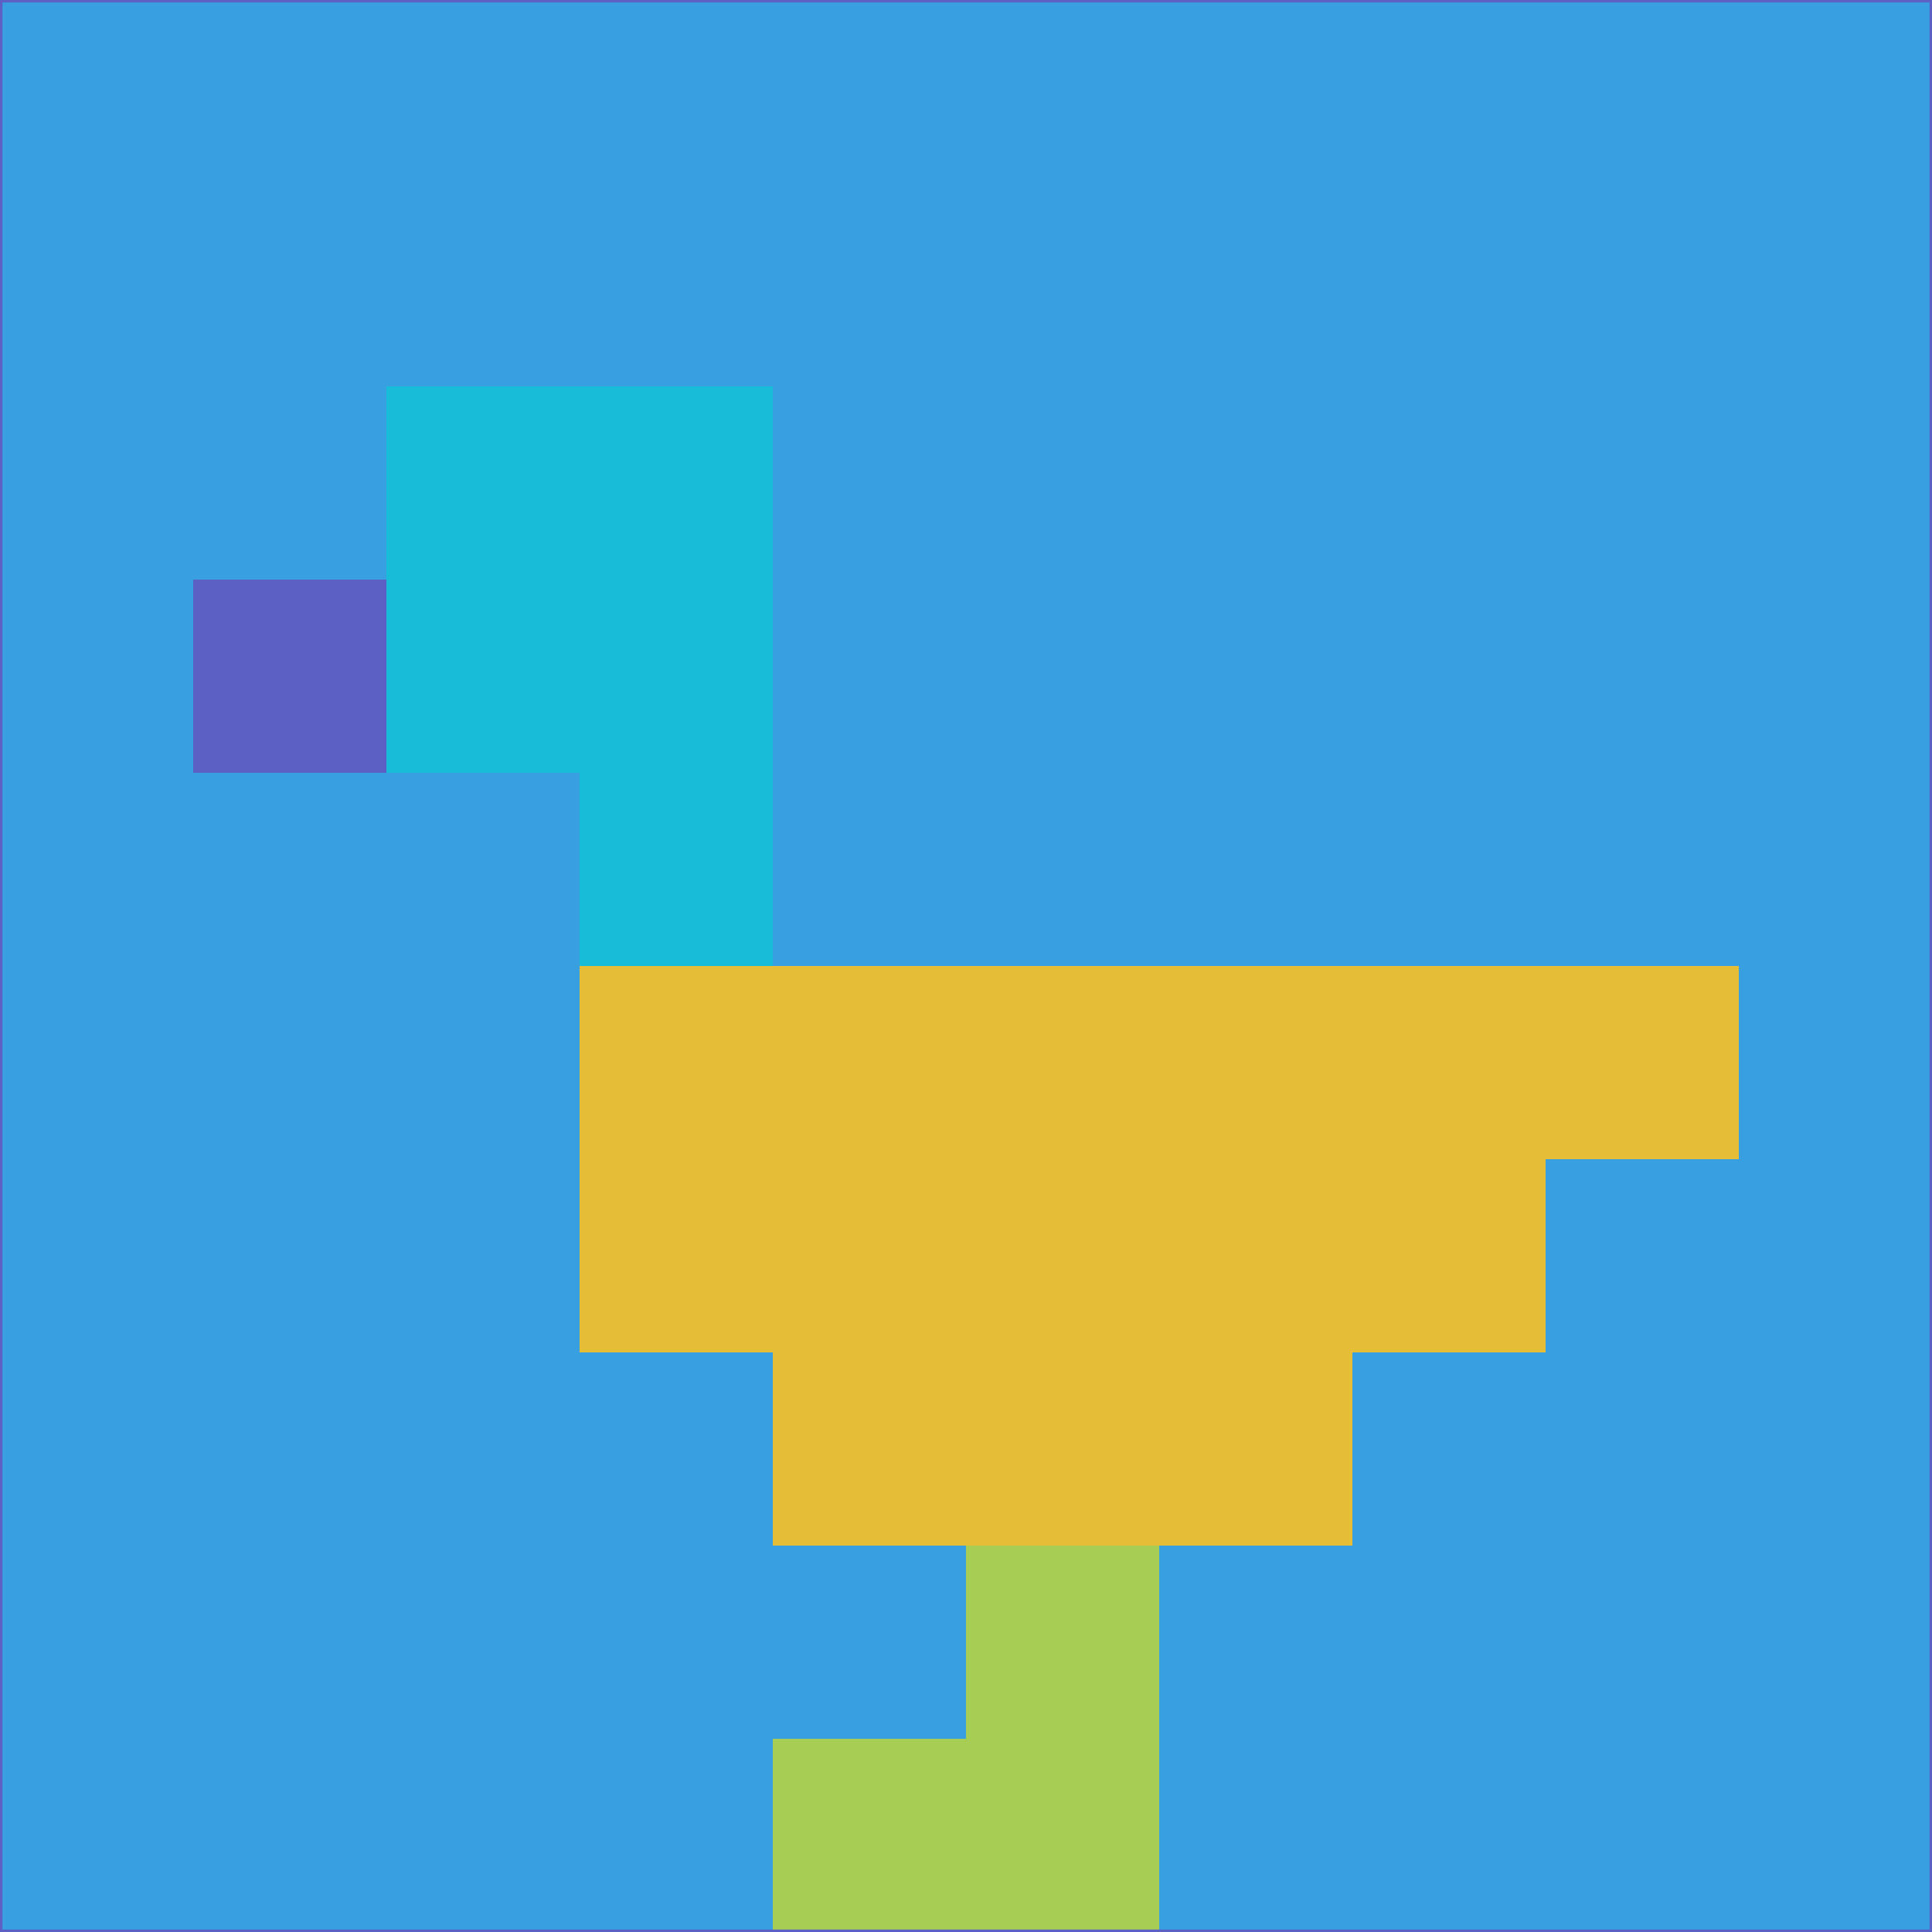 <svg xmlns="http://www.w3.org/2000/svg" version="1.1" width="785" height="785">
  <title>'goose-pfp-694263' by Dmitri Cherniak (Cyberpunk Edition)</title>
  <desc>
    seed=984712
    backgroundColor=#38a0e0
    padding=20
    innerPadding=0
    timeout=500
    dimension=1
    border=false
    Save=function(){return n.handleSave()}
    frame=12

    Rendered at 2024-09-15T22:37:00.483Z
    Generated in 1ms
    Modified for Cyberpunk theme with new color scheme
  </desc>
  <defs/>
  <rect width="100%" height="100%" fill="#38a0e0"/>
  <g>
    <g id="0-0">
      <rect x="0" y="0" height="785" width="785" fill="#38a0e0"/>
      <g>
        <!-- Neon blue -->
        <rect id="0-0-2-2-2-2" x="157" y="157" width="157" height="157" fill="#19bcd8"/>
        <rect id="0-0-3-2-1-4" x="235.5" y="157" width="78.5" height="314" fill="#19bcd8"/>
        <!-- Electric purple -->
        <rect id="0-0-4-5-5-1" x="314" y="392.5" width="392.5" height="78.5" fill="#e5bd36"/>
        <rect id="0-0-3-5-5-2" x="235.5" y="392.5" width="392.5" height="157" fill="#e5bd36"/>
        <rect id="0-0-4-5-3-3" x="314" y="392.5" width="235.5" height="235.5" fill="#e5bd36"/>
        <!-- Neon pink -->
        <rect id="0-0-1-3-1-1" x="78.5" y="235.5" width="78.5" height="78.5" fill="#5c5fc4"/>
        <!-- Cyber yellow -->
        <rect id="0-0-5-8-1-2" x="392.5" y="628" width="78.5" height="157" fill="#a8cd55"/>
        <rect id="0-0-4-9-2-1" x="314" y="706.5" width="157" height="78.5" fill="#a8cd55"/>
      </g>
      <rect x="0" y="0" stroke="#5c5fc4" stroke-width="2" height="785" width="785" fill="none"/>
    </g>
  </g>
  <script xmlns=""/>
</svg>